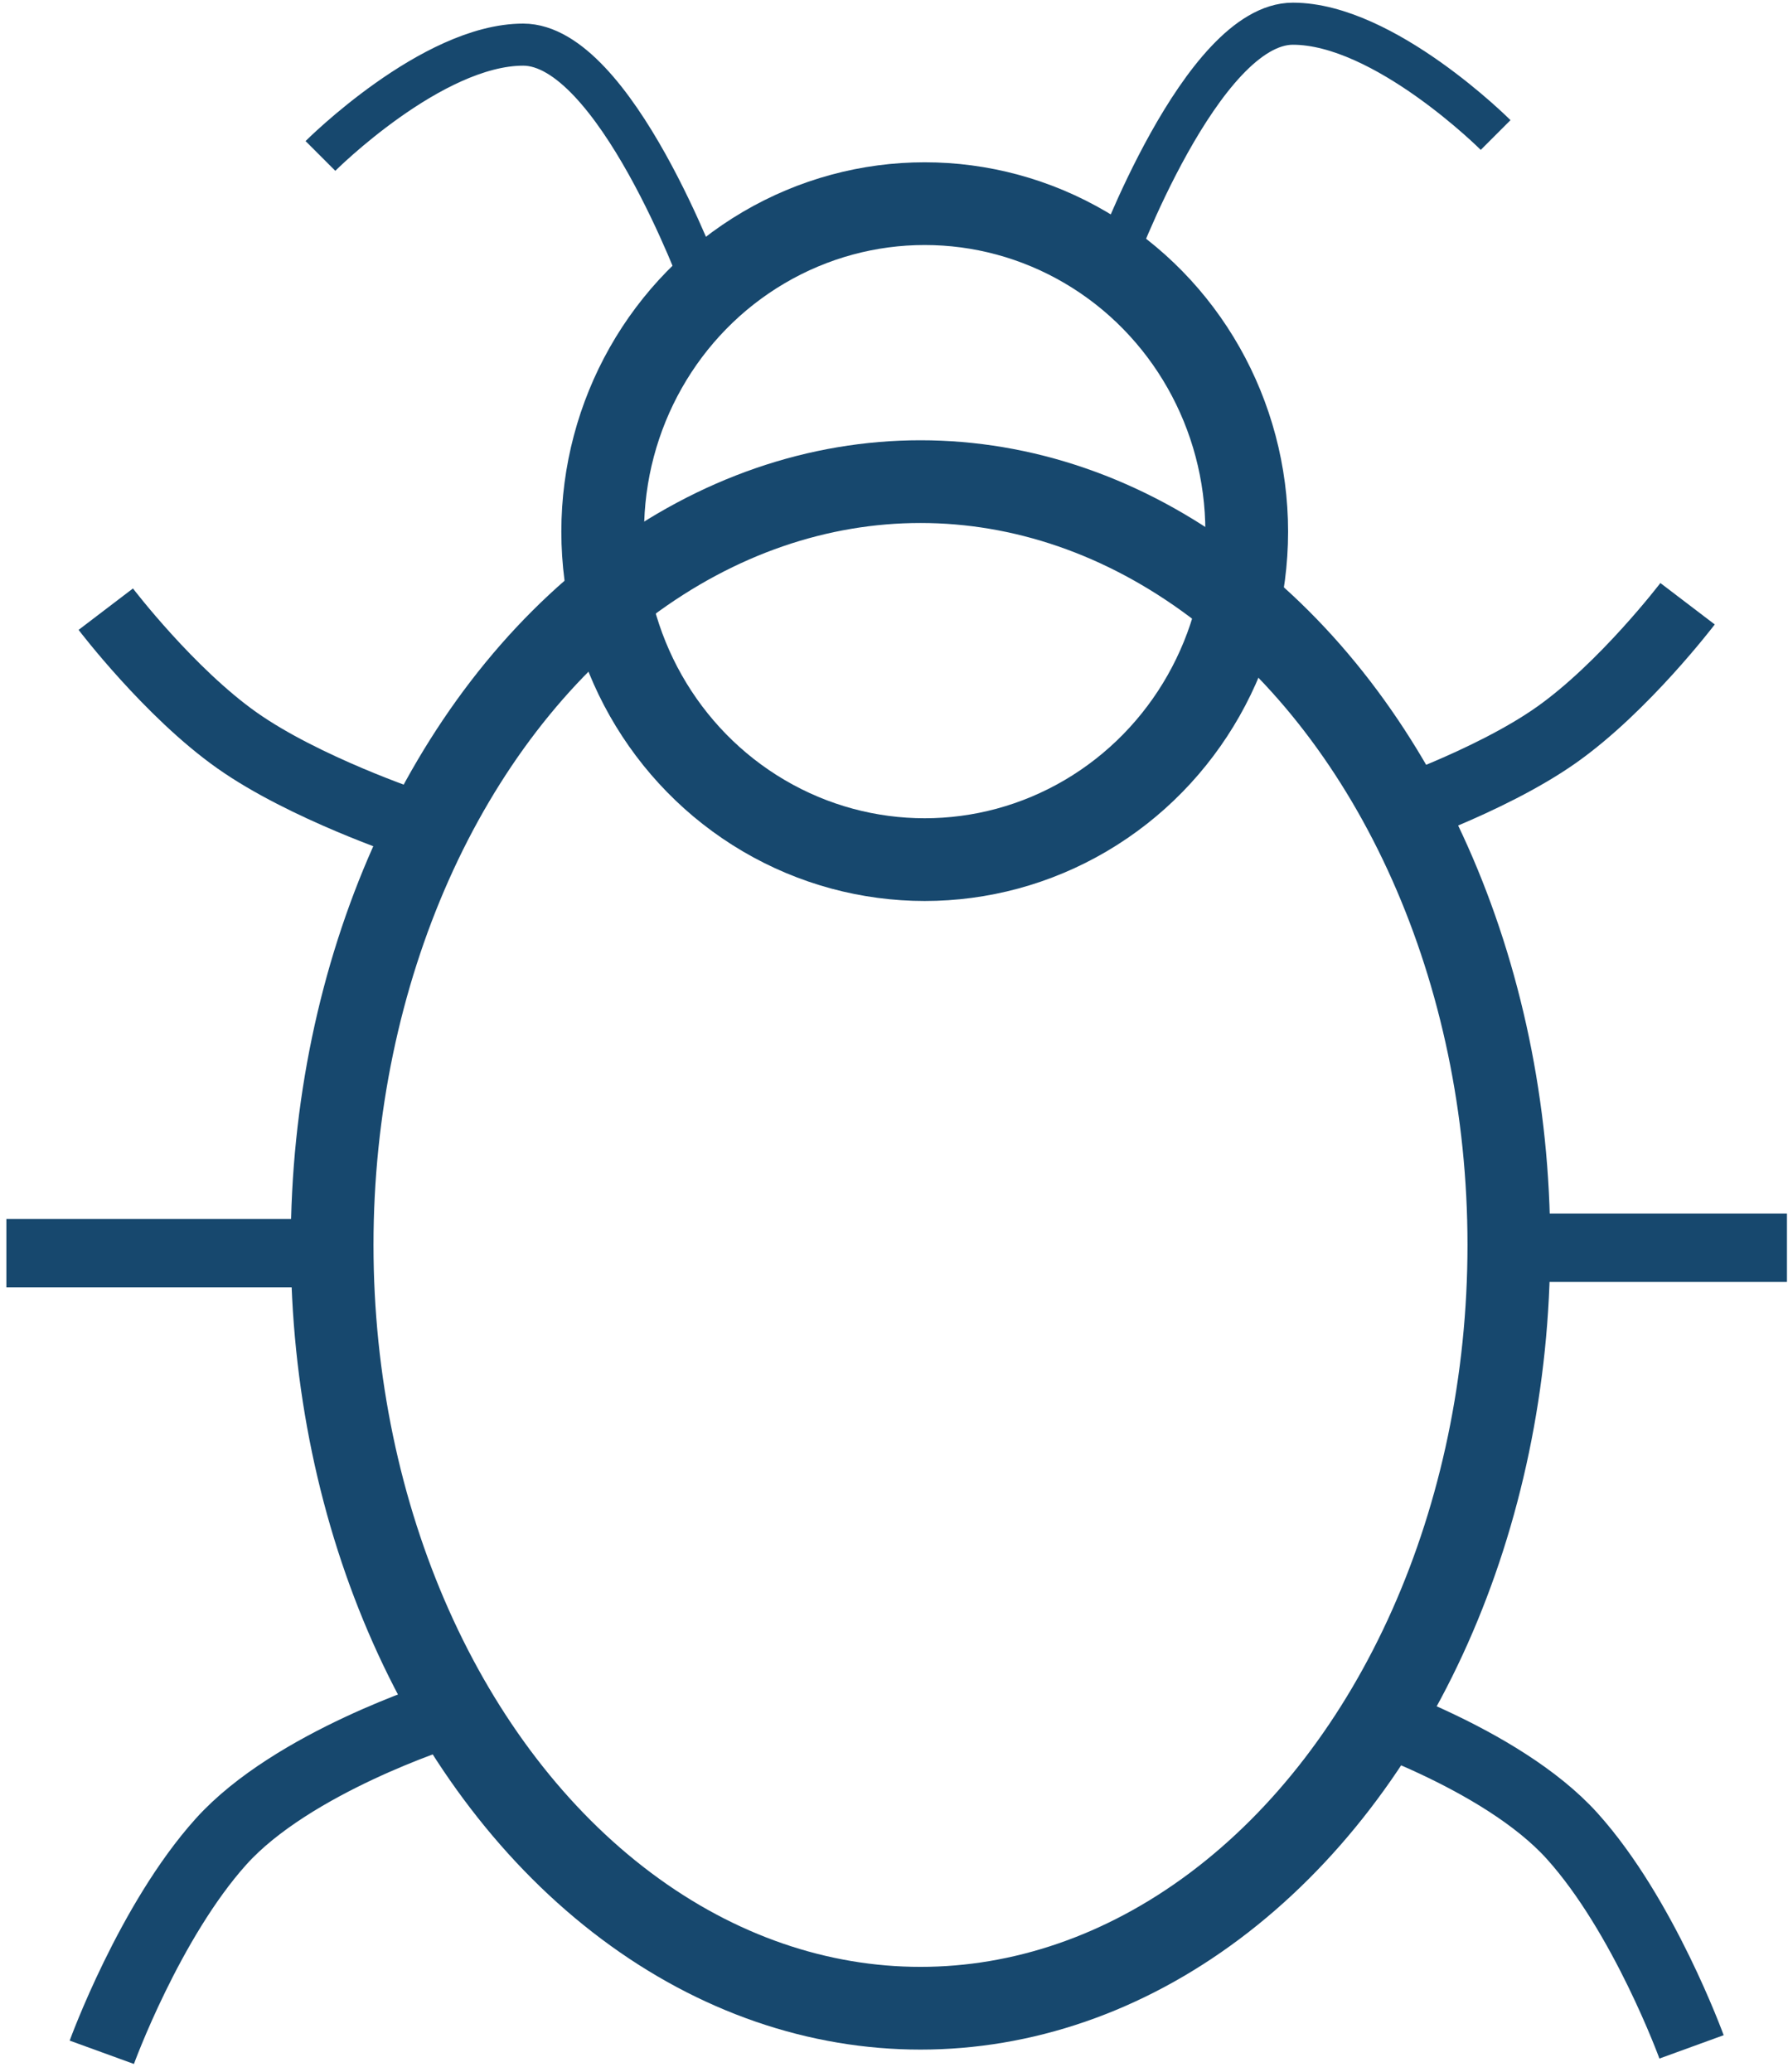 <svg xmlns="http://www.w3.org/2000/svg" viewBox="0 0 170 197">
  <g fill="none" fill-rule="evenodd" stroke="#17486E" transform="translate(0 2)">
    <ellipse cx="87.92" cy="48.546" stroke-width="7.865" rx="30.616" ry="31.183"/>
    <ellipse cx="87.519" cy="116.362" fill-rule="nonzero" stroke-width="7.865" rx="55.94" ry="72.571"/>
    <path stroke-width="6.5" d="M39.161 76.327C39.161 76.327 28.955 72.926 22.53 68.39 16.104 63.854 10.057 55.917 10.057 55.917M30.089 117.149L.607 117.149M42.185 160.994C42.185 160.994 27.821 165.53 21.018 173.089 14.214 180.649 9.679 193.122 9.679 193.122M131.347 75.812C131.347 75.812 141.552 72.41 147.978 67.874 154.404 63.339 160.451 55.401 160.451 55.401M140.419 116.633L169.901 116.633M128.323 160.479C128.323 160.479 142.686 165.014 149.49 172.574 156.294 180.133 160.829 192.607 160.829 192.607"/>
    <path stroke-width="4" d="M66.753 24.923C66.753 24.923 58.438 2.244 49.744 2.244 41.051 2.244 30.467 12.827 30.467 12.827M105.916 22.933C105.916 22.933 114.232.254 122.925.254 131.619.254 142.202 10.837 142.202 10.837"/>
  </g>
</svg>
